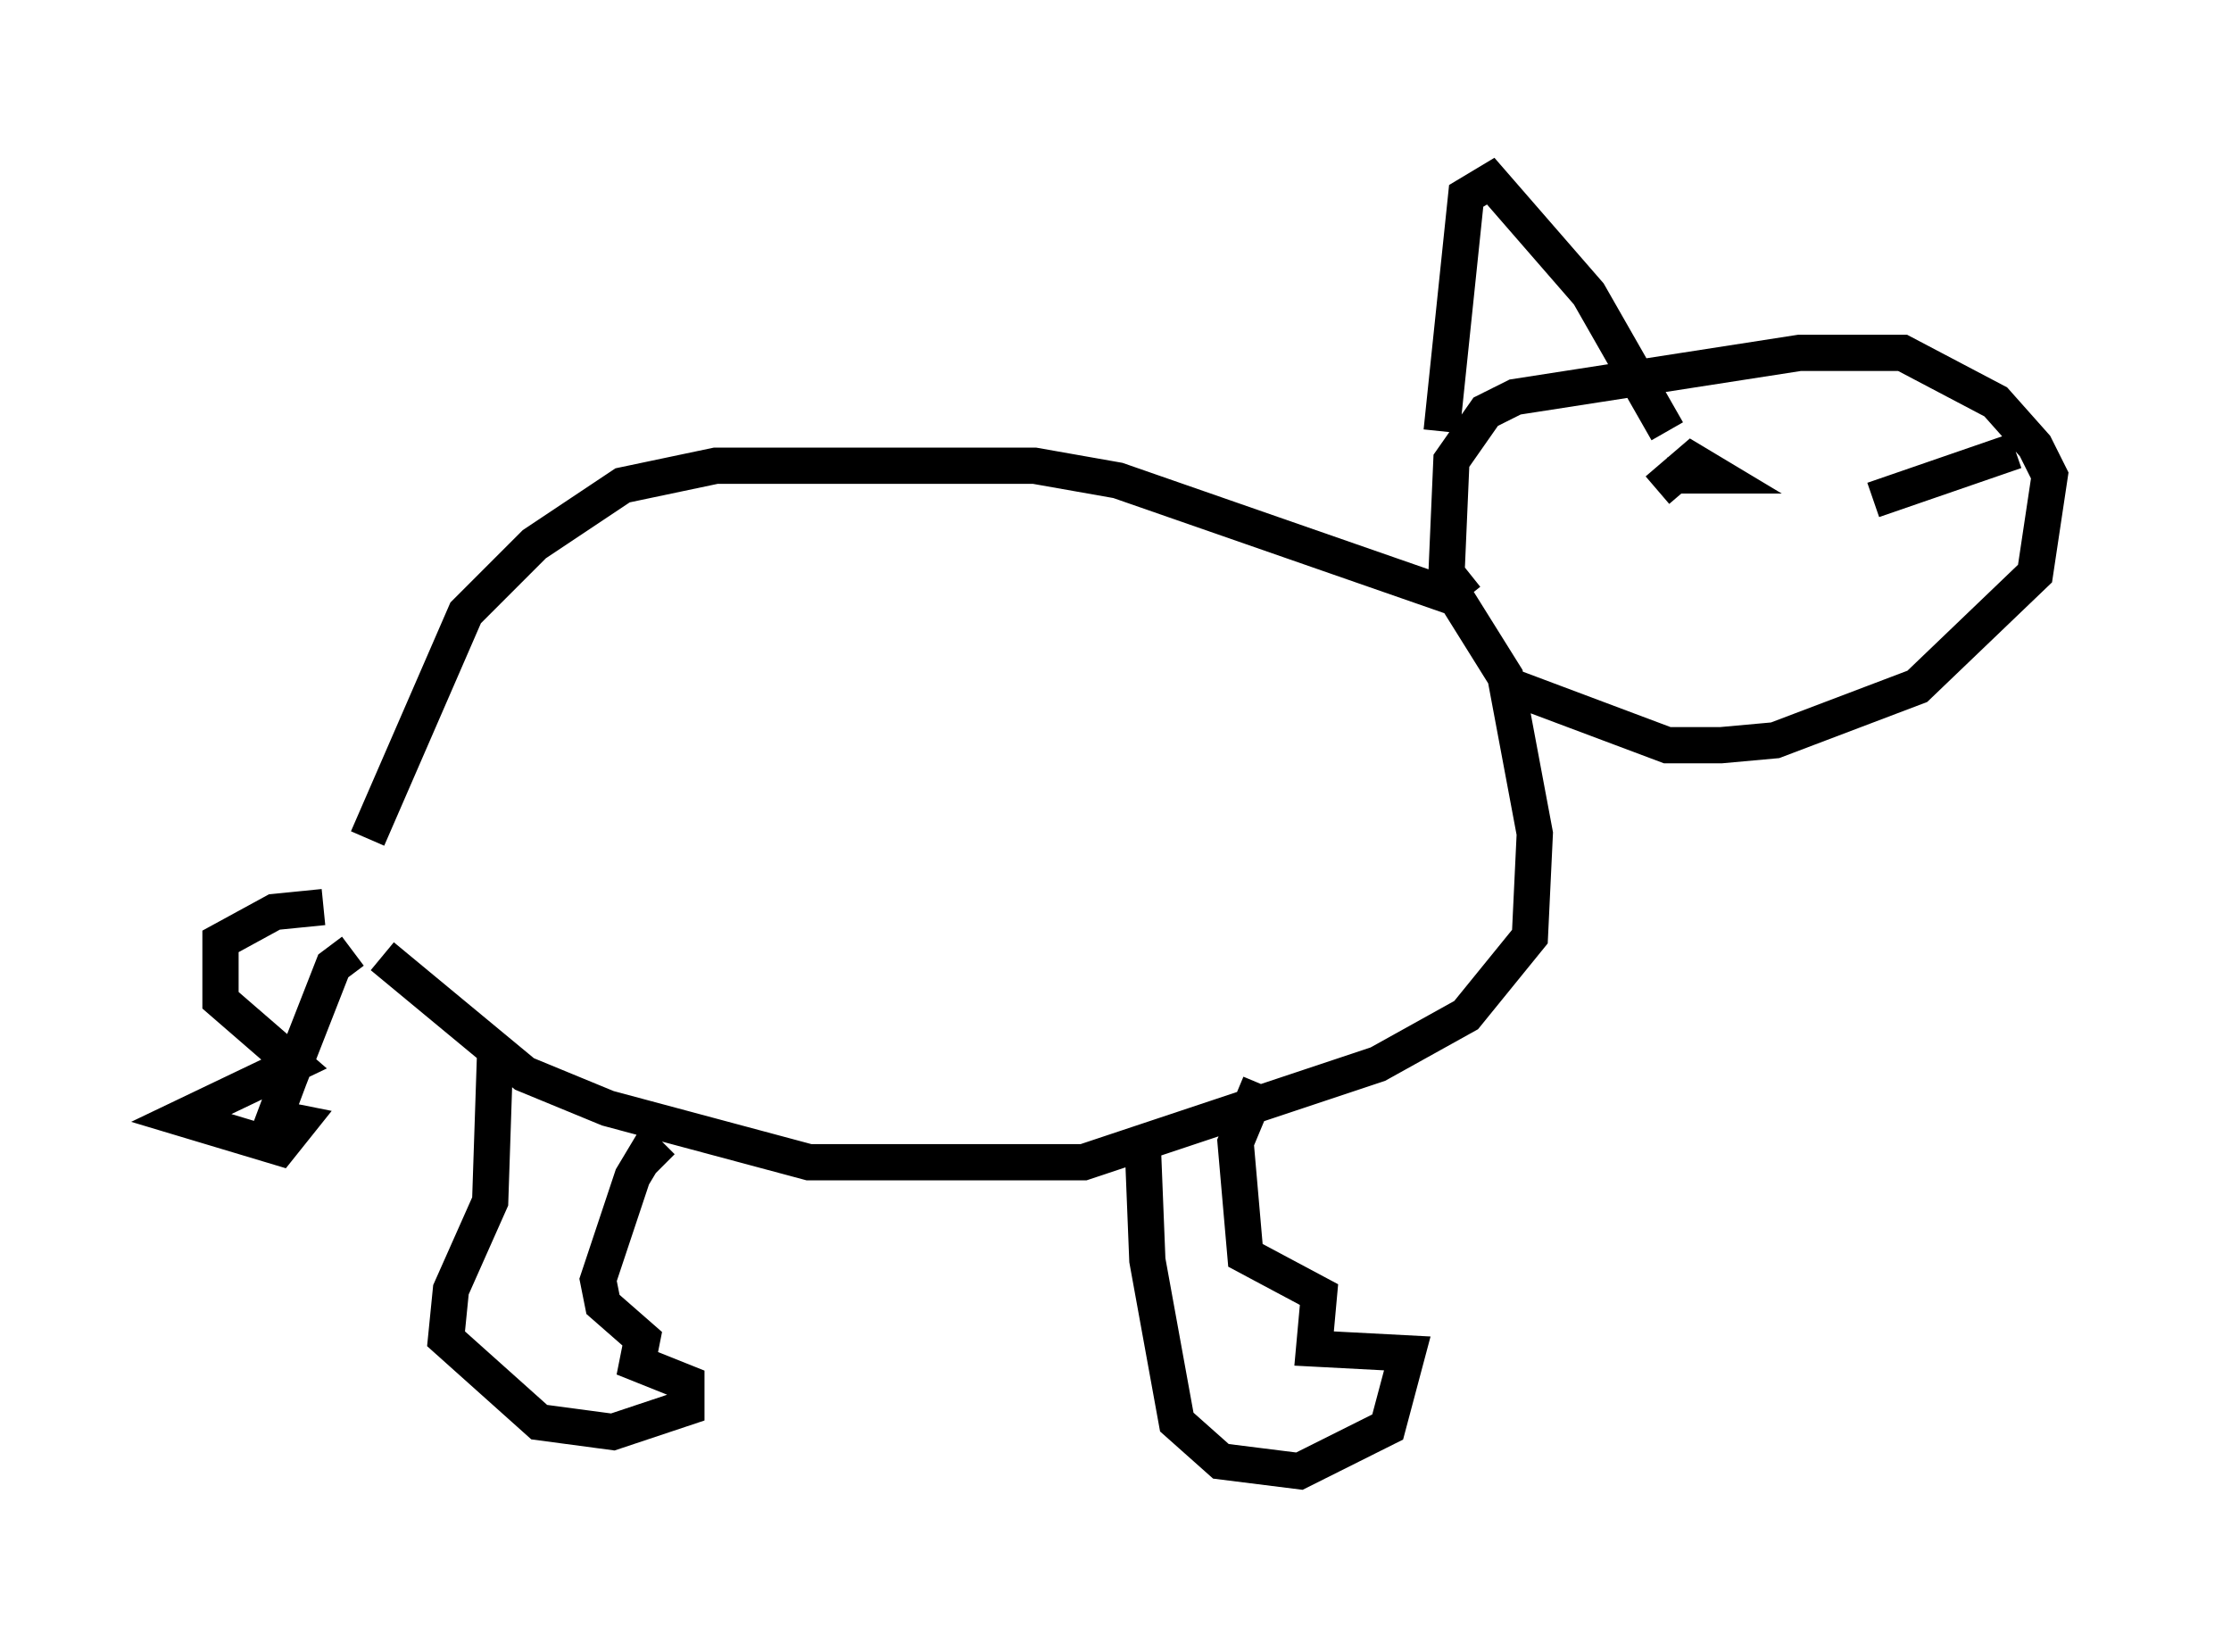 <?xml version="1.0" encoding="utf-8" ?>
<svg baseProfile="full" height="45.588" version="1.1" width="61.556" xmlns="http://www.w3.org/2000/svg" xmlns:ev="http://www.w3.org/2001/xml-events" xmlns:xlink="http://www.w3.org/1999/xlink"><defs /><rect fill="white" height="45.588" width="61.556" x="0" y="0" /><path d="M10.007, 27.192 m0.135, -4.059 l2.706, -6.225 1.894, -1.894 l2.436, -1.624 2.571, -0.541 l8.796, 0.0 2.3, 0.406 l9.337, 3.248 1.353, 2.165 l0.812, 4.33 -0.135, 2.842 l-1.759, 2.165 -2.436, 1.353 l-8.119, 2.706 -7.578, 0.0 l-5.548, -1.488 -2.3, -0.947 l-3.924, -3.248 m3.112, 2.706 l-0.135, 4.059 -1.083, 2.436 l-0.135, 1.353 2.571, 2.3 l2.03, 0.271 2.03, -0.677 l0.0, -0.677 -1.353, -0.541 l0.135, -0.677 -1.083, -0.947 l-0.135, -0.677 0.947, -2.842 l0.406, -0.677 0.406, 0.406 m13.261, -0.812 l0.135, 3.383 0.812, 4.465 l1.218, 1.083 2.165, 0.271 l2.436, -1.218 0.541, -2.03 l-2.571, -0.135 0.135, -1.488 l-2.03, -1.083 -0.271, -3.112 l0.677, -1.624 m5.683, -13.396 l-0.541, -0.677 0.135, -3.112 l0.947, -1.353 0.812, -0.406 l7.848, -1.218 2.842, 0.0 l2.571, 1.353 1.083, 1.218 l0.406, 0.812 -0.406, 2.706 l-3.248, 3.112 -3.924, 1.488 l-1.488, 0.135 -1.488, 0.0 l-4.33, -1.624 m13.938, -6.495 l-3.924, 1.353 m-11.908, -1.894 l0.677, -6.495 0.677, -0.406 l2.706, 3.112 2.165, 3.789 m0.0, 1.218 l1.353, 0.0 -0.677, -0.406 l-0.947, 0.812 m-36.806, 11.502 l-1.353, 0.135 -1.488, 0.812 l0.0, 1.624 2.03, 1.759 l-3.112, 1.488 2.706, 0.812 l0.541, -0.677 -0.677, -0.135 l0.406, -1.083 1.218, -3.112 l0.541, -0.406 " fill="none" stroke="black" stroke-width="1" /></svg>